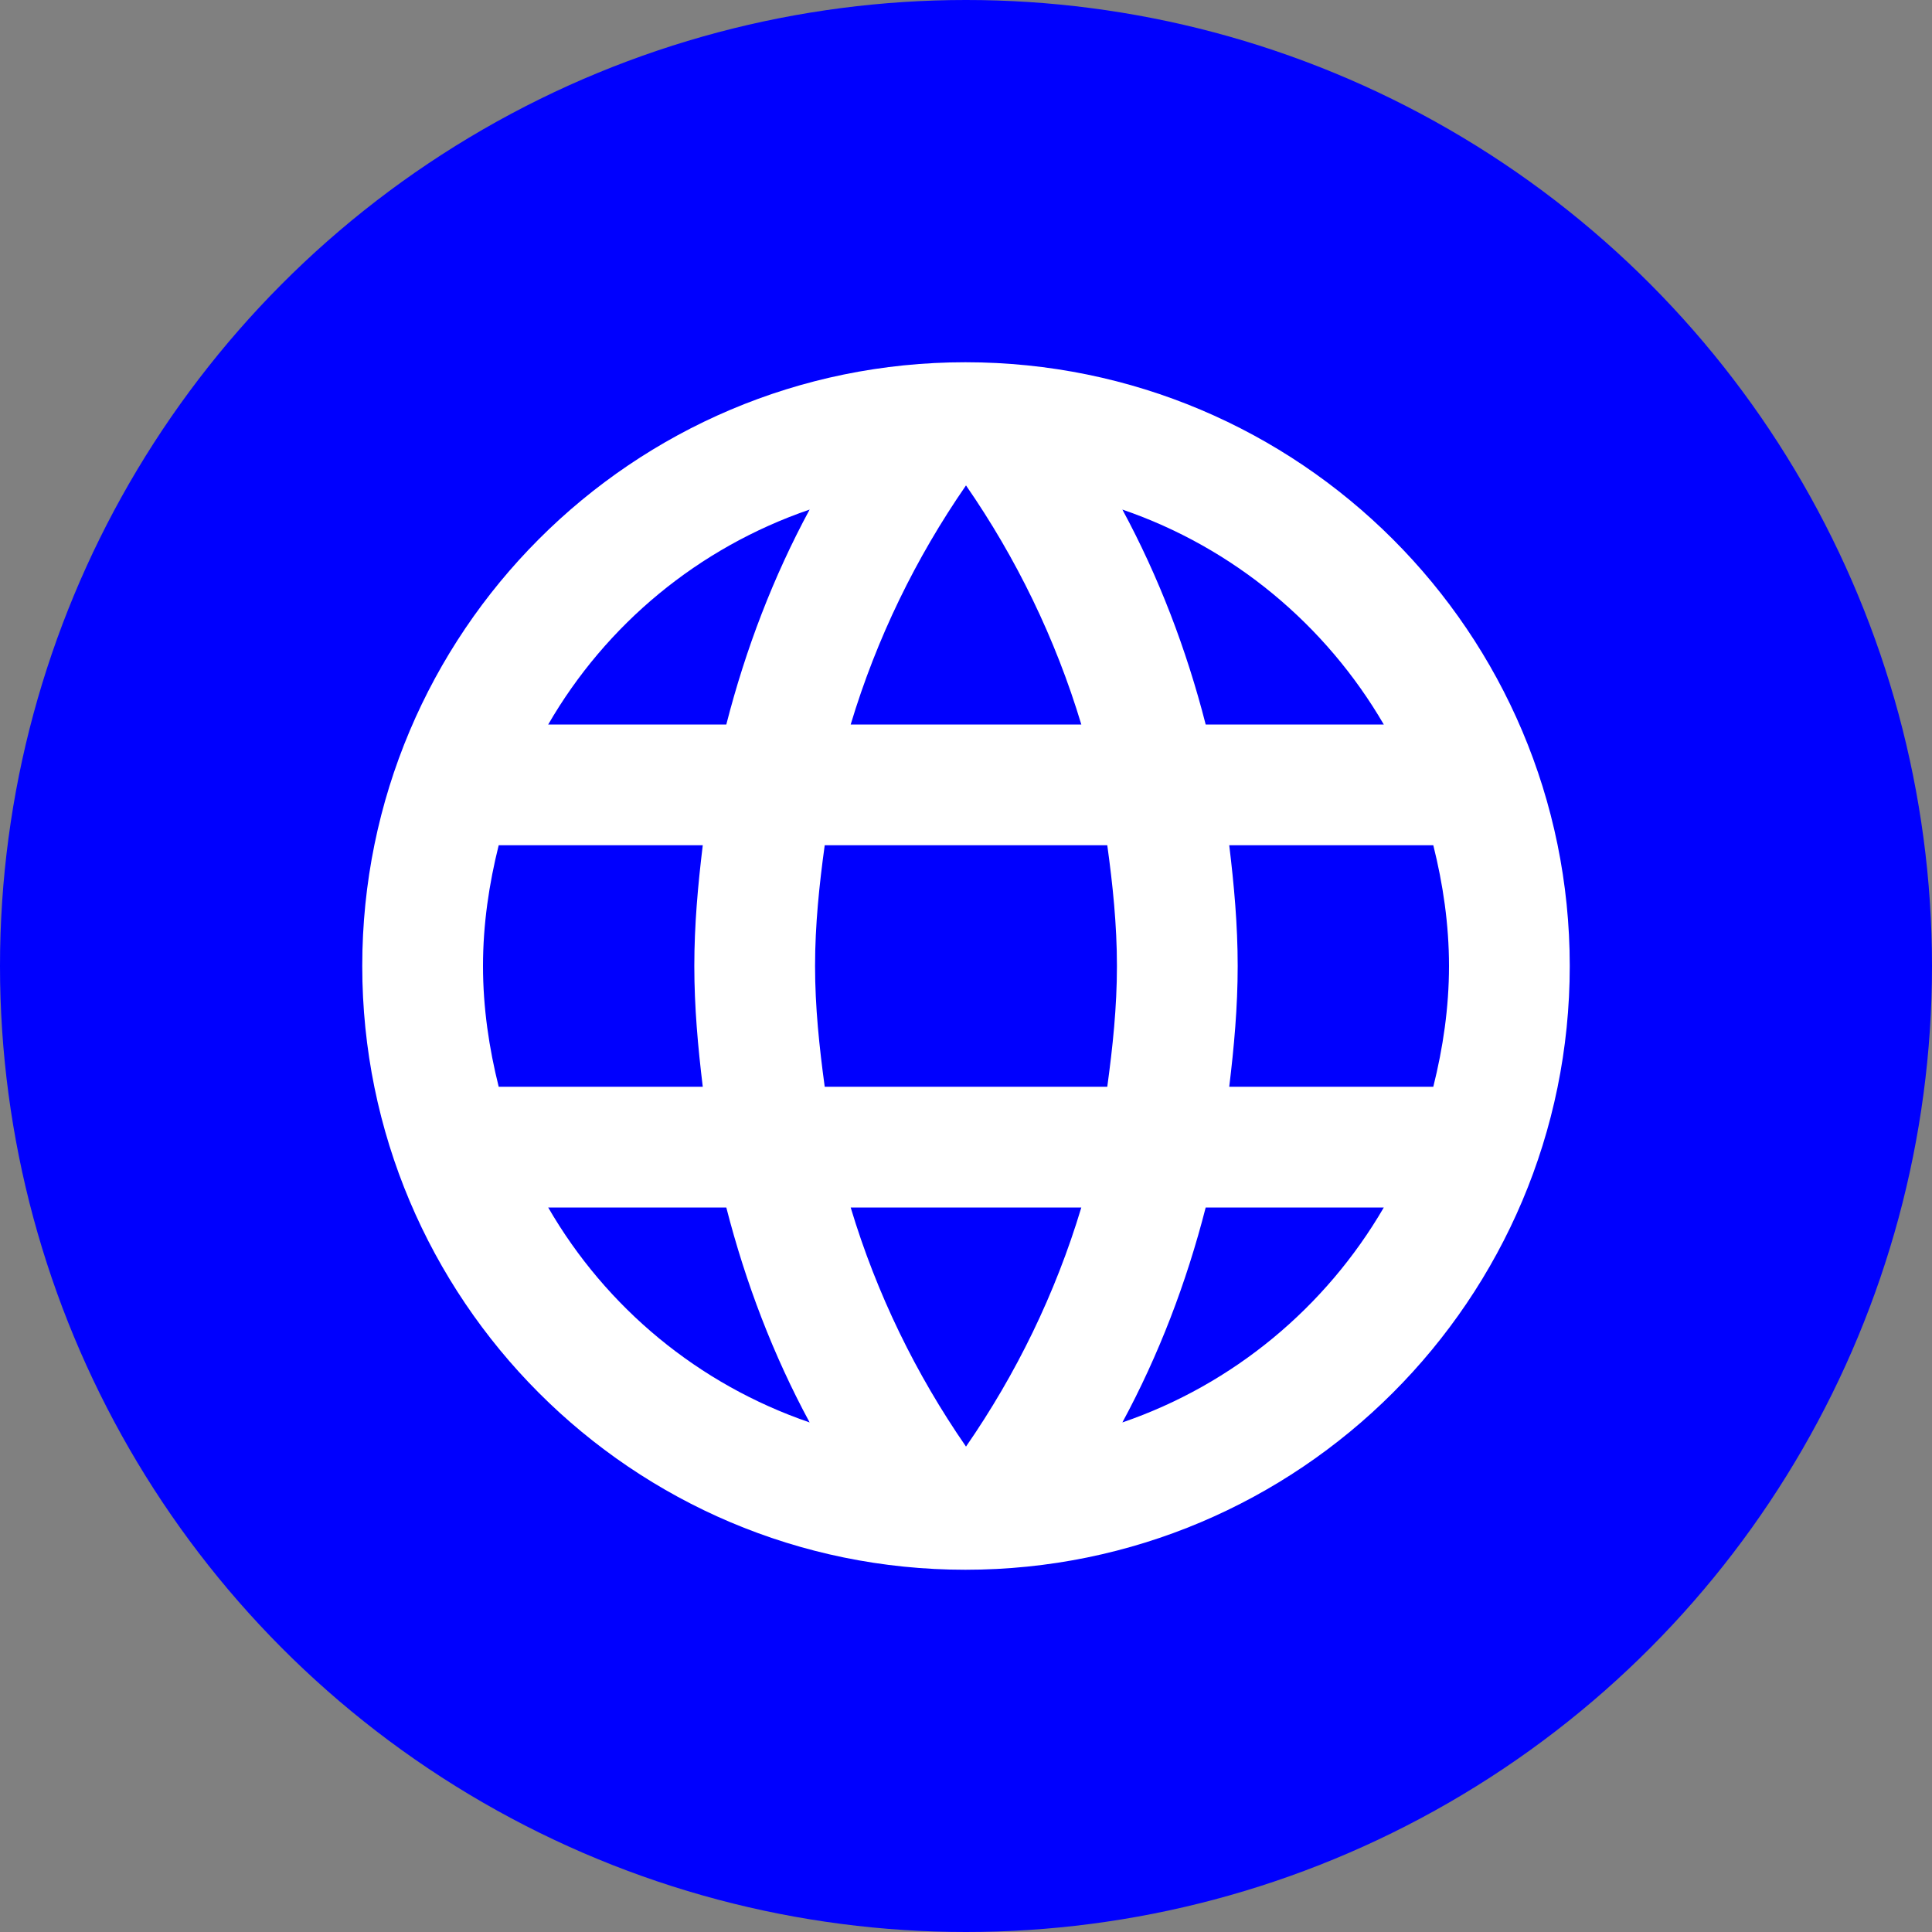 <svg width="32" height="32" viewBox="0 0 32 32" fill="none" xmlns="http://www.w3.org/2000/svg">
<rect x="0" y="0" width="32" height="32" fill="#808080" stroke="none"/>
<circle cx="16" cy="16" r="16" fill="#0000FE"/>
<g clip-path="url(#clip0_2005_47)">
<path d="M15.99 6C10.47 6 6 10.48 6 16C6 21.52 10.47 26 15.99 26C21.52 26 26 21.52 26 16C26 10.48 21.52 6 15.99 6ZM22.92 12H19.97C19.65 10.75 19.19 9.55 18.59 8.44C20.43 9.07 21.96 10.35 22.92 12ZM16 8.04C16.83 9.24 17.48 10.57 17.91 12H14.09C14.52 10.57 15.17 9.24 16 8.04ZM8.26 18C8.1 17.36 8 16.69 8 16C8 15.31 8.1 14.64 8.26 14H11.64C11.56 14.66 11.5 15.32 11.5 16C11.5 16.68 11.56 17.34 11.64 18H8.26ZM9.08 20H12.03C12.35 21.25 12.81 22.45 13.41 23.56C11.57 22.93 10.04 21.66 9.08 20ZM12.03 12H9.08C10.04 10.34 11.57 9.07 13.41 8.44C12.81 9.55 12.35 10.75 12.03 12ZM16 23.96C15.17 22.76 14.52 21.43 14.09 20H17.91C17.48 21.43 16.83 22.76 16 23.96ZM18.34 18H13.66C13.57 17.34 13.5 16.68 13.5 16C13.5 15.32 13.57 14.65 13.66 14H18.34C18.43 14.65 18.5 15.32 18.5 16C18.5 16.68 18.43 17.34 18.34 18ZM18.59 23.56C19.19 22.45 19.65 21.25 19.97 20H22.92C21.96 21.65 20.43 22.93 18.59 23.56ZM20.36 18C20.44 17.34 20.5 16.68 20.5 16C20.5 15.32 20.44 14.66 20.36 14H23.74C23.9 14.64 24 15.31 24 16C24 16.69 23.9 17.36 23.74 18H20.36Z" fill="white"/>
</g>
<defs>
<clipPath id="clip0_2005_47">
<rect width="24" height="24" fill="white" transform="translate(4 4)"/>
</clipPath>
</defs>
</svg>
